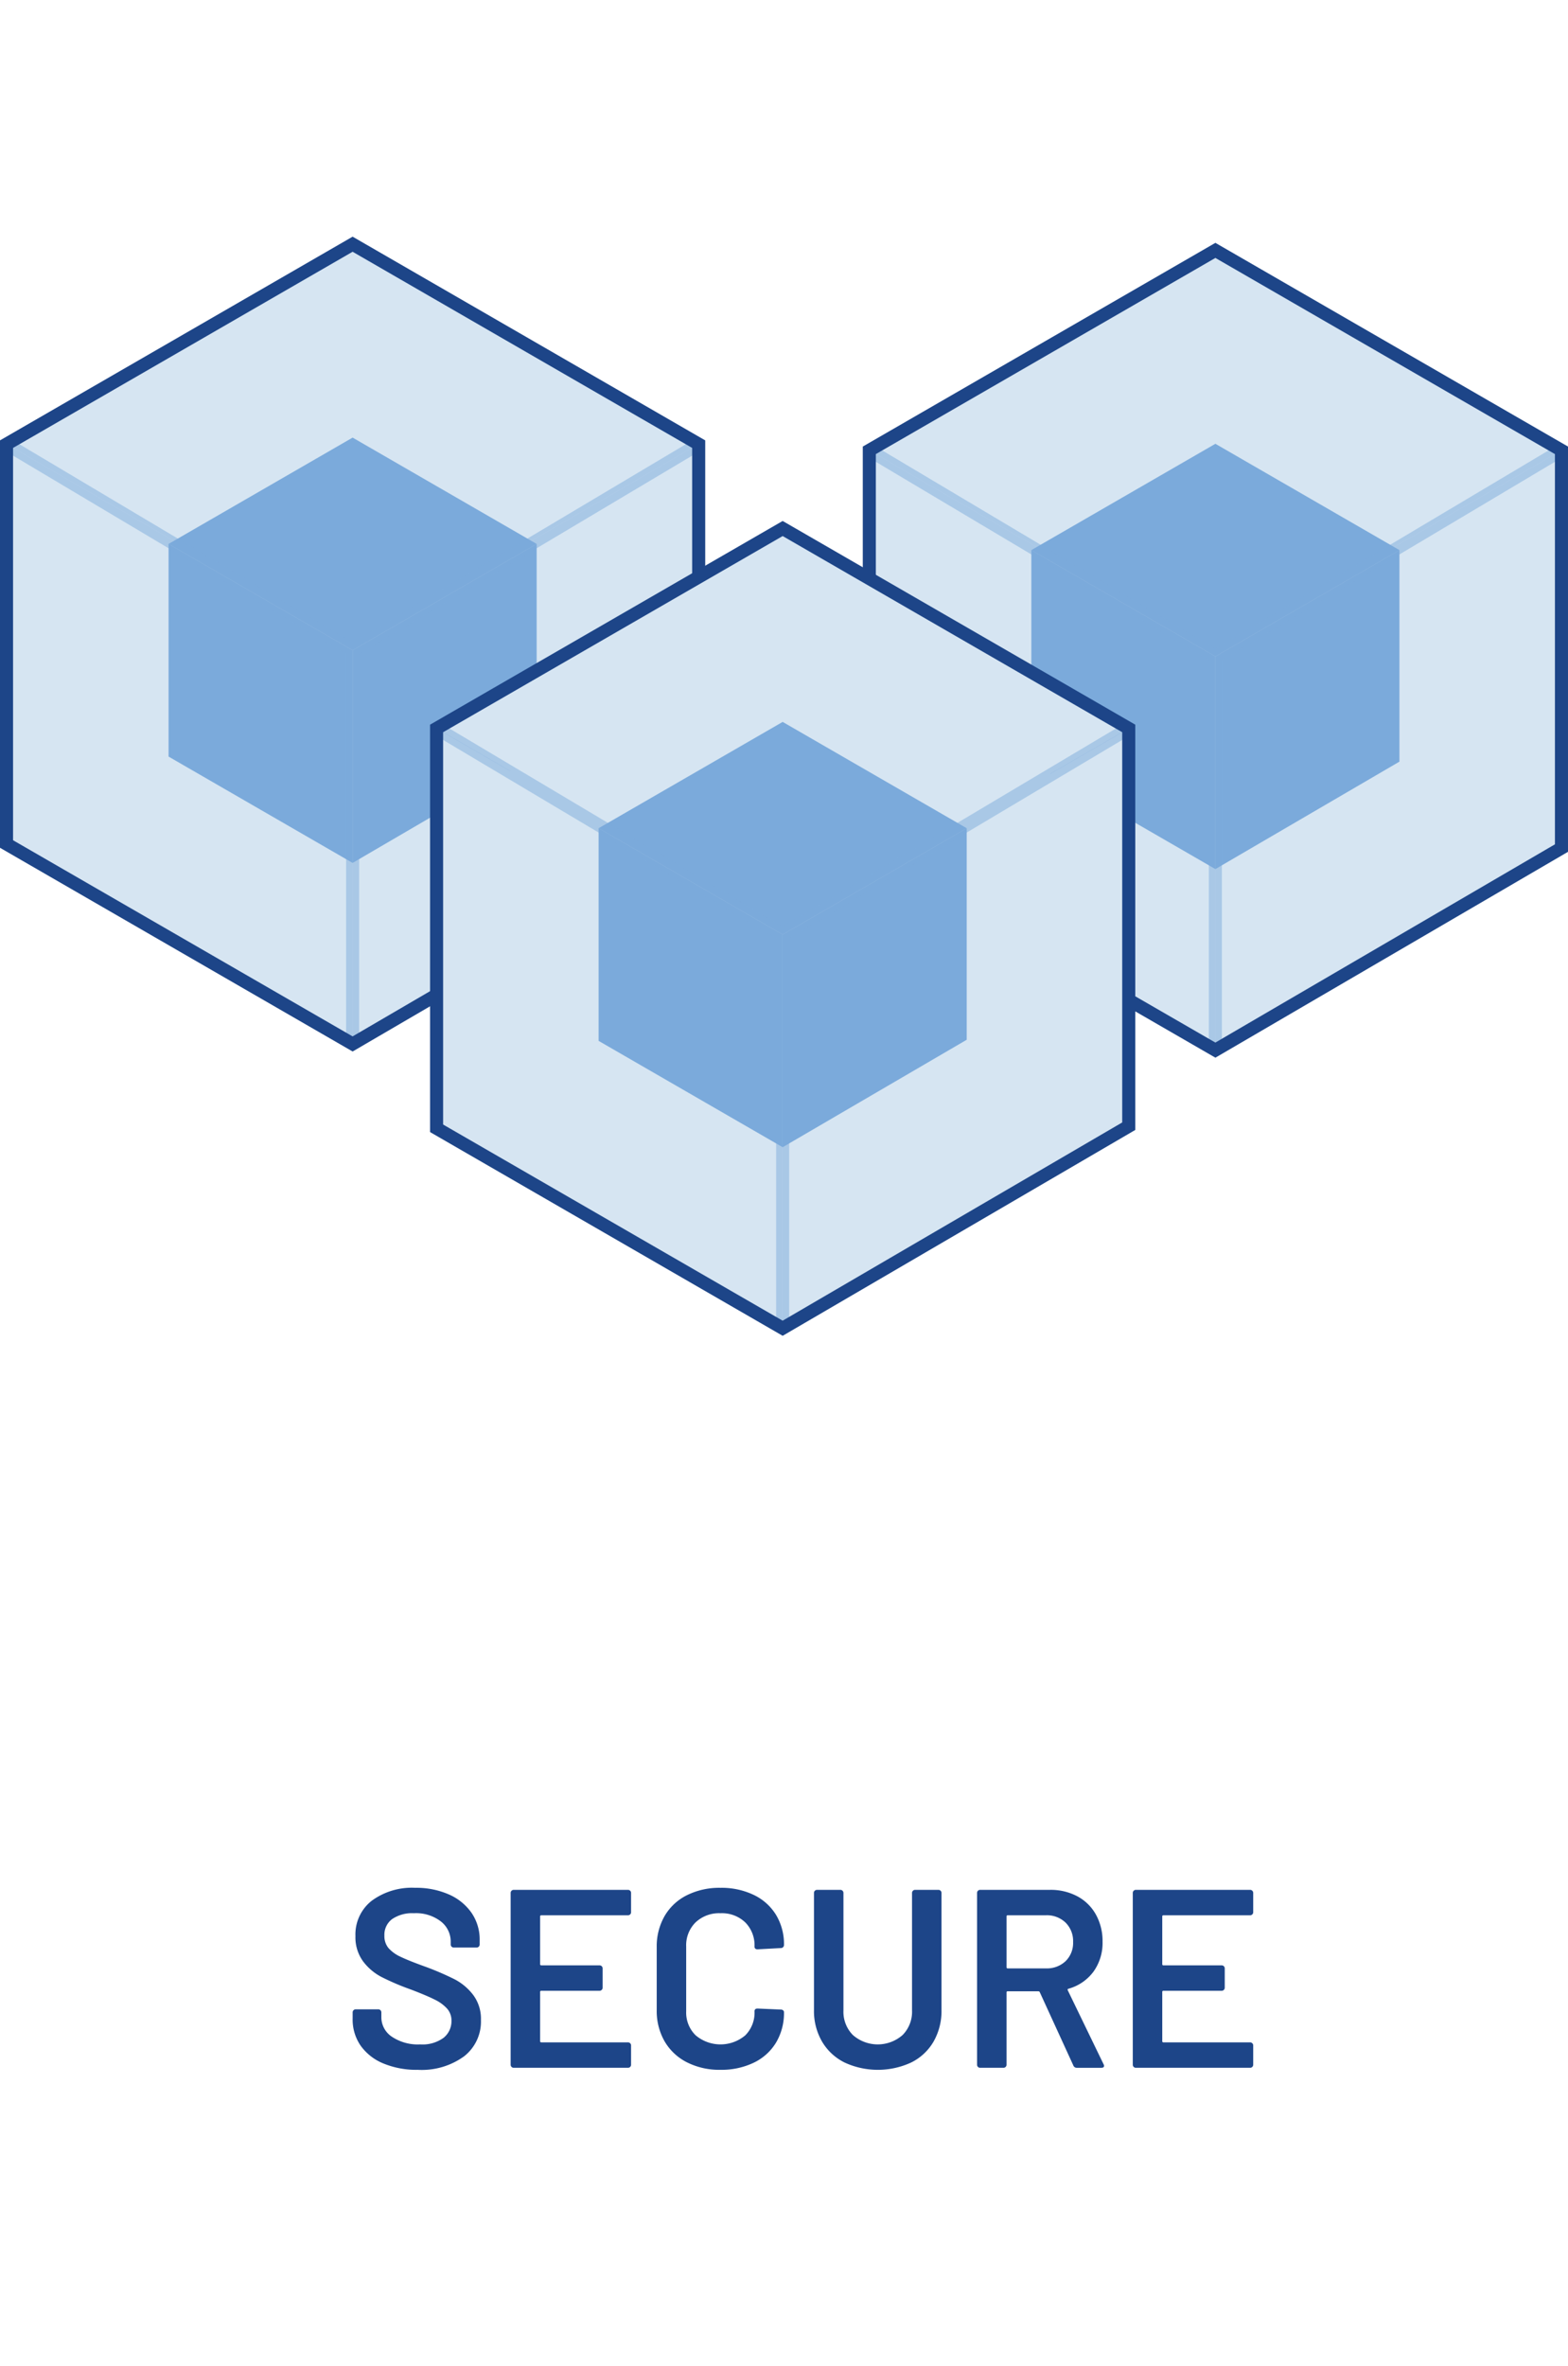 <svg xmlns="http://www.w3.org/2000/svg" viewBox="0 0 217.408 327.866">
  <defs>
    <style>
      .cls-1 {
        fill: #d6e5f2;
      }

      .cls-2 {
        fill: #7baadb;
      }

      .cls-3 {
        opacity: 0.49;
      }

      .cls-4, .cls-5, .cls-7 {
        fill: none;
      }

      .cls-4 {
        stroke: #7baadb;
      }

      .cls-4, .cls-5 {
        stroke-miterlimit: 10;
        stroke-width: 1.811px;
      }

      .cls-5 {
        stroke: #1d4588;
      }

      .cls-6 {
        fill: #1d4588;
      }
    </style>
  </defs>
  <g id="Network_Part" data-name="Network Part">
    <g>
      <g>
        <g>
          <polygon class="cls-1" points="168.517 145.514 120.532 117.809 120.532 62.401 168.517 90.105 168.517 145.514"/>
          <polygon class="cls-1" points="168.517 90.105 120.532 62.401 168.517 34.697 216.502 62.401 168.517 90.105"/>
          <polygon class="cls-1" points="216.502 117.516 168.517 145.514 168.517 90.105 216.502 62.401 216.502 117.516"/>
          <polygon class="cls-2" points="168.517 120.428 142.998 105.695 142.998 76.228 168.517 90.962 168.517 120.428"/>
          <polygon class="cls-2" points="168.517 90.962 142.998 76.228 168.517 61.495 194.036 76.228 168.517 90.962"/>
          <polygon class="cls-2" points="194.036 105.539 168.517 120.428 168.517 90.962 194.036 76.228 194.036 105.539"/>
          <g class="cls-3">
            <polyline class="cls-4" points="120.532 62.401 168.517 90.962 168.517 145.514"/>
            <line class="cls-4" x1="216.502" y1="62.401" x2="168.517" y2="90.962"/>
          </g>
          <polygon class="cls-5" points="216.502 62.401 168.517 34.697 120.532 62.401 120.532 117.809 168.517 145.514 216.502 117.516 216.502 62.401"/>
        </g>
        <g>
          <polygon class="cls-1" points="48.891 144.657 0.905 116.953 0.905 61.544 48.891 89.249 48.891 144.657"/>
          <polygon class="cls-1" points="48.891 89.249 0.905 61.544 48.891 33.84 96.876 61.545 48.891 89.249"/>
          <polygon class="cls-1" points="96.876 116.66 48.891 144.657 48.891 89.249 96.876 61.545 96.876 116.66"/>
          <polygon class="cls-2" points="48.891 119.572 23.372 104.838 23.372 75.372 48.891 90.105 48.891 119.572"/>
          <polygon class="cls-2" points="48.891 90.105 23.372 75.372 48.891 60.638 74.41 75.372 48.891 90.105"/>
          <polygon class="cls-2" points="74.41 104.683 48.891 119.572 48.891 90.105 74.41 75.372 74.41 104.683"/>
          <g class="cls-3">
            <polyline class="cls-4" points="0.905 61.544 48.891 90.105 48.891 144.657"/>
            <line class="cls-4" x1="96.876" y1="61.545" x2="48.891" y2="90.105"/>
          </g>
          <polygon class="cls-5" points="96.876 61.545 48.891 33.84 0.905 61.544 0.905 116.953 48.891 144.657 96.876 116.66 96.876 61.545"/>
        </g>
        <g>
          <polygon class="cls-1" points="108.519 184.052 60.534 156.347 60.534 100.939 108.519 128.643 108.519 184.052"/>
          <polygon class="cls-1" points="108.519 128.643 60.534 100.939 108.519 73.235 156.505 100.939 108.519 128.643"/>
          <polygon class="cls-1" points="156.505 156.054 108.519 184.052 108.519 128.643 156.505 100.939 156.505 156.054"/>
          <polygon class="cls-2" points="108.519 158.966 83 144.233 83 114.766 108.519 129.5 108.519 158.966"/>
          <polygon class="cls-2" points="108.519 129.5 83 114.766 108.519 100.033 134.038 114.766 108.519 129.5"/>
          <polygon class="cls-2" points="134.038 144.077 108.519 158.966 108.519 129.5 134.038 114.766 134.038 144.077"/>
          <g class="cls-3">
            <polyline class="cls-4" points="60.534 100.939 108.519 129.5 108.519 184.052"/>
            <line class="cls-4" x1="156.505" y1="100.939" x2="108.519" y2="129.5"/>
          </g>
          <polygon class="cls-5" points="156.505 100.939 108.519 73.235 60.534 100.939 60.534 156.347 108.519 184.052 156.505 156.054 156.505 100.939"/>
        </g>
      </g>
      <g>
        <path class="cls-6" d="M53.158,285.93a7.216,7.216,0,0,1-3.153-2.466,6.344,6.344,0,0,1-1.11-3.733V278.85a.423.423,0,0,1,.423-.423h3.135a.422.422,0,0,1,.423.423v.67a3.241,3.241,0,0,0,1.444,2.694,6.472,6.472,0,0,0,3.945,1.074,4.936,4.936,0,0,0,3.24-.916,2.939,2.939,0,0,0,1.092-2.36,2.458,2.458,0,0,0-.599-1.673,5.596,5.596,0,0,0-1.708-1.251q-1.109-.562-3.329-1.409a34.692,34.692,0,0,1-4.05-1.726,7.549,7.549,0,0,1-2.589-2.201,5.633,5.633,0,0,1-1.039-3.47,5.924,5.924,0,0,1,2.254-4.896,9.386,9.386,0,0,1,6.024-1.797,11.233,11.233,0,0,1,4.667.916,7.451,7.451,0,0,1,3.152,2.553,6.517,6.517,0,0,1,1.127,3.787v.599a.42.42,0,0,1-.423.422H62.915a.42.42,0,0,1-.423-.422v-.388a3.532,3.532,0,0,0-1.356-2.8,5.638,5.638,0,0,0-3.751-1.145,4.912,4.912,0,0,0-3.012.811,2.698,2.698,0,0,0-1.074,2.29,2.586,2.586,0,0,0,.564,1.726,5.059,5.059,0,0,0,1.691,1.215q1.127.545,3.487,1.391a39.91,39.91,0,0,1,3.998,1.726,7.708,7.708,0,0,1,2.571,2.167,5.508,5.508,0,0,1,1.074,3.47,6.106,6.106,0,0,1-2.342,5.037,9.991,9.991,0,0,1-6.393,1.867A12.028,12.028,0,0,1,53.158,285.93Z"/>
        <path class="cls-6" d="M87.377,265.271a.408.408,0,0,1-.3.124H75.066a.156.156,0,0,0-.176.177v6.586a.156.156,0,0,0,.176.177H83.132a.42.42,0,0,1,.423.422v2.677a.422.422,0,0,1-.423.423H75.066a.155.155,0,0,0-.176.175v6.798a.156.156,0,0,0,.176.177H87.077a.422.422,0,0,1,.423.423v2.676a.422.422,0,0,1-.423.423H71.226a.422.422,0,0,1-.423-.423V262.296a.422.422,0,0,1,.423-.423H87.077a.422.422,0,0,1,.423.423v2.676A.406.406,0,0,1,87.377,265.271Z"/>
        <path class="cls-6" d="M95.249,285.772a7.483,7.483,0,0,1-3.1-2.907,8.42,8.42,0,0,1-1.092-4.332v-8.7a8.424,8.424,0,0,1,1.092-4.333,7.377,7.377,0,0,1,3.1-2.888,10.118,10.118,0,0,1,4.649-1.022,10.345,10.345,0,0,1,4.614.986,7.302,7.302,0,0,1,3.099,2.783,7.843,7.843,0,0,1,1.092,4.156.422.422,0,0,1-.423.423l-3.241.175q-.422,0-.423-.386a4.49,4.49,0,0,0-1.286-3.347,4.679,4.679,0,0,0-3.434-1.268,4.739,4.739,0,0,0-3.452,1.268,4.456,4.456,0,0,0-1.303,3.347V278.709a4.412,4.412,0,0,0,1.303,3.311,5.335,5.335,0,0,0,6.886.017,4.43,4.43,0,0,0,1.286-3.329q0-.387.423-.388l3.241.141a.448.448,0,0,1,.299.105.32.32,0,0,1,.123.247,7.998,7.998,0,0,1-1.092,4.209,7.262,7.262,0,0,1-3.099,2.801,10.345,10.345,0,0,1-4.614.986A9.978,9.978,0,0,1,95.249,285.772Z"/>
        <path class="cls-6" d="M117.087,285.789a7.457,7.457,0,0,1-3.117-2.907,8.41,8.41,0,0,1-1.11-4.349V262.296a.423.423,0,0,1,.423-.423h3.24a.423.423,0,0,1,.423.423v16.308a4.571,4.571,0,0,0,1.303,3.381,5.222,5.222,0,0,0,6.904,0,4.573,4.573,0,0,0,1.303-3.381v-16.308a.422.422,0,0,1,.423-.423h3.24a.422.422,0,0,1,.423.423v16.238a8.519,8.519,0,0,1-1.092,4.349,7.343,7.343,0,0,1-3.1,2.907,11.011,11.011,0,0,1-9.264,0Z"/>
        <path class="cls-6" d="M148.823,286.212l-4.649-10.145a.229.229,0,0,0-.212-.141h-4.227a.156.156,0,0,0-.176.177v10.003a.422.422,0,0,1-.423.423h-3.241a.422.422,0,0,1-.423-.423V262.296a.422.422,0,0,1,.423-.423h9.686a7.856,7.856,0,0,1,3.804.898,6.377,6.377,0,0,1,2.571,2.536,7.558,7.558,0,0,1,.916,3.752,6.813,6.813,0,0,1-1.25,4.138,6.464,6.464,0,0,1-3.469,2.378.113.113,0,0,0-.106.071.148.148,0,0,0,0,.14l4.966,10.251a.539.539,0,0,1,.071.211q0,.282-.388.282h-3.381A.498.498,0,0,1,148.823,286.212Zm-9.264-20.641v7.009a.155.155,0,0,0,.176.175h5.284a3.763,3.763,0,0,0,2.73-1.003,3.529,3.529,0,0,0,1.039-2.659,3.587,3.587,0,0,0-1.039-2.677,3.727,3.727,0,0,0-2.73-1.022h-5.284A.156.156,0,0,0,139.559,265.571Z"/>
        <path class="cls-6" d="M173.637,265.271a.408.408,0,0,1-.3.124H161.326a.156.156,0,0,0-.176.177v6.586a.156.156,0,0,0,.176.177h8.066a.42.42,0,0,1,.423.422v2.677a.422.422,0,0,1-.423.423h-8.066a.155.155,0,0,0-.176.175v6.798a.156.156,0,0,0,.176.177H173.337a.422.422,0,0,1,.423.423v2.676a.422.422,0,0,1-.423.423H157.487a.422.422,0,0,1-.423-.423V262.296a.422.422,0,0,1,.423-.423H173.337a.422.422,0,0,1,.423.423v2.676A.406.406,0,0,1,173.637,265.271Z"/>
      </g>
    </g>
  </g>
  <g id="For_PPT" data-name="For PPT">
    <rect class="cls-7" x="0.905" y="-0.334" width="216.502" height="328.2"/>
  </g>
</svg>
